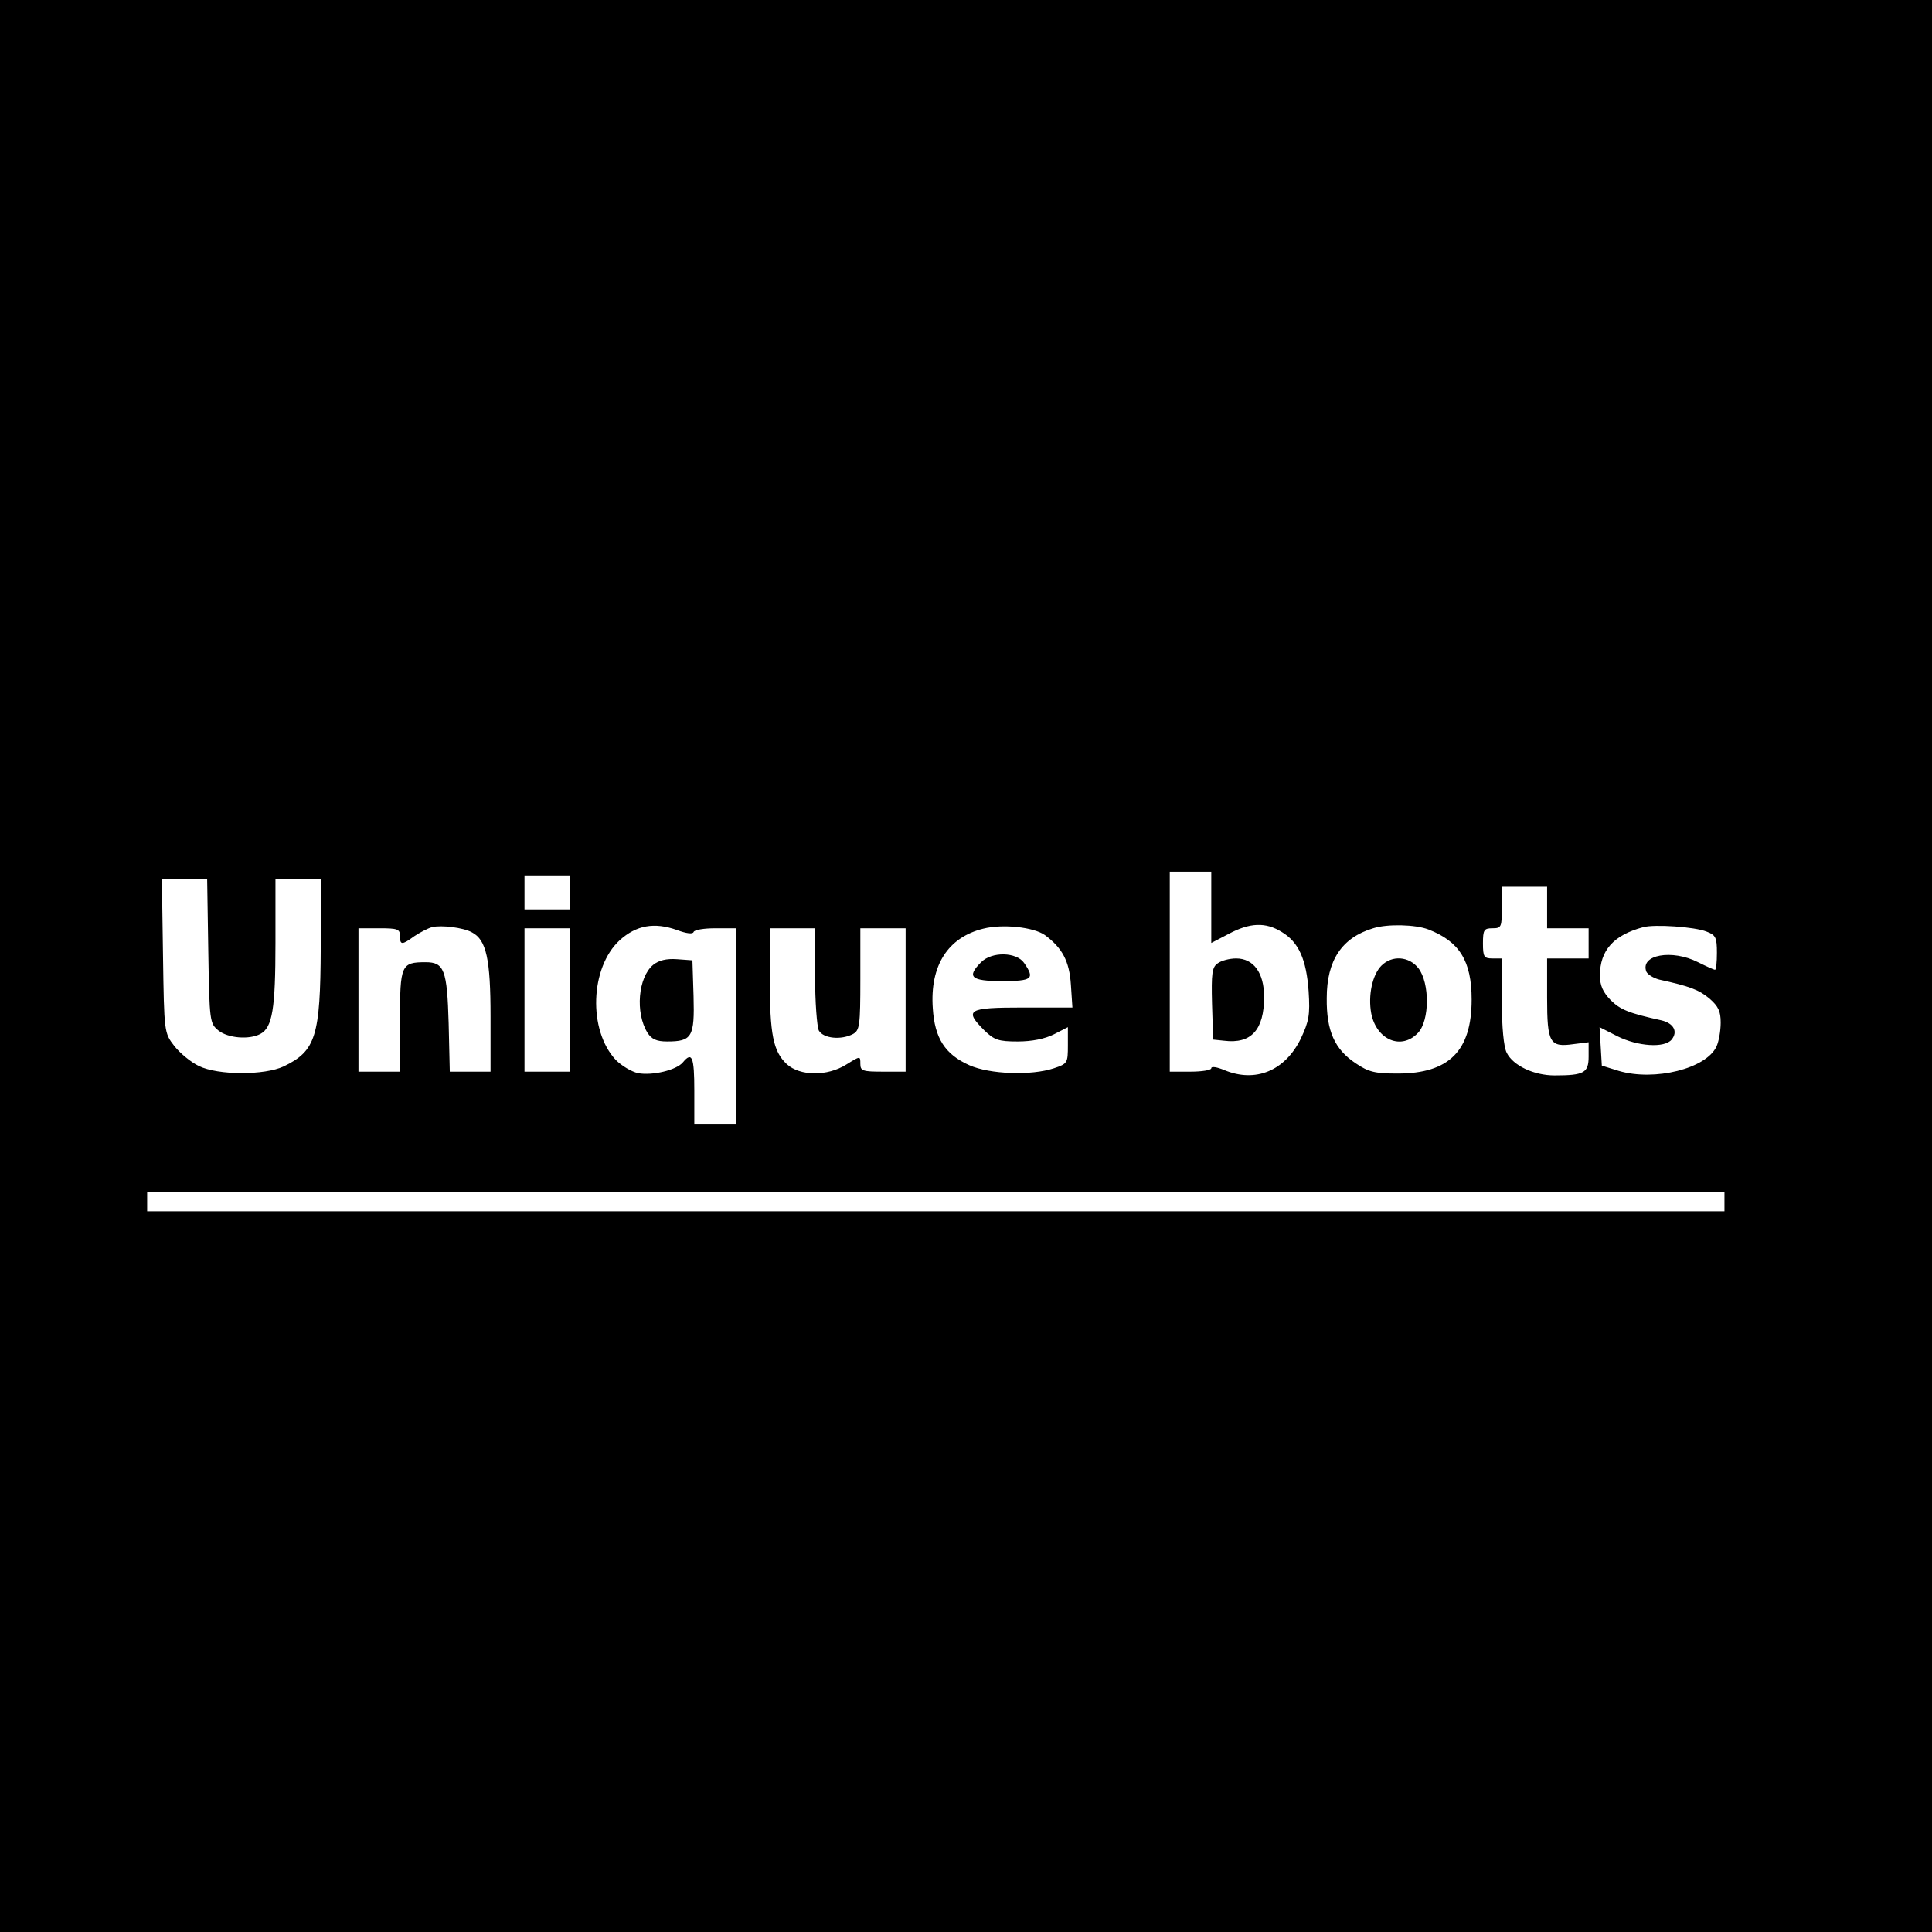 <?xml version="1.0" standalone="no"?>
<!DOCTYPE svg PUBLIC "-//W3C//DTD SVG 20010904//EN"
 "http://www.w3.org/TR/2001/REC-SVG-20010904/DTD/svg10.dtd">
<svg version="1.0" xmlns="http://www.w3.org/2000/svg"
 width="512pt" height="512pt" viewBox="0 0 512 512"
 preserveAspectRatio="xMidYMid meet">

<g transform="translate(0,512) scale(0.1,-0.1)"
fill="#000000" stroke="none">
<path d="M0 2560 l0 -2560 2560 0 2560 0 0 2560 0 2560 -2560 0 -2560 0 0
-2560z m3210 155 l0 -94 46 24 c56 30 98 32 141 5 45 -27 65 -73 71 -157 4
-63 1 -79 -21 -126 -42 -85 -120 -117 -202 -83 -19 8 -35 11 -35 5 0 -5 -25
-9 -55 -9 l-55 0 0 265 0 265 55 0 55 0 0 -95z m-1700 40 l0 -45 -60 0 -60 0
0 45 0 45 60 0 60 0 0 -45z m-958 -156 c3 -187 4 -191 27 -210 25 -20 81 -25
111 -9 32 17 40 67 40 241 l0 169 60 0 60 0 0 -182 c-1 -234 -13 -273 -98
-314 -51 -24 -174 -24 -225 1 -21 10 -50 34 -65 53 -27 35 -27 36 -30 239 l-3
203 60 0 60 0 3 -191z m3548 116 l0 -55 55 0 55 0 0 -40 0 -40 -55 0 -55 0 0
-104 c0 -120 7 -132 70 -123 l40 5 0 -38 c0 -43 -12 -50 -90 -50 -55 0 -110
26 -127 60 -8 15 -13 68 -13 138 l0 112 -25 0 c-22 0 -25 4 -25 40 0 36 3 40
25 40 24 0 25 3 25 55 l0 55 60 0 60 0 0 -55z m-2849 -66 c38 -20 49 -71 49
-223 l0 -146 -54 0 -54 0 -3 128 c-4 142 -12 162 -61 162 -65 0 -68 -7 -68
-155 l0 -135 -55 0 -55 0 0 190 0 190 55 0 c48 0 55 -2 55 -20 0 -25 5 -25 38
-1 15 10 36 21 47 24 24 6 83 -1 106 -14z m544 6 c24 -9 41 -11 43 -5 2 6 28
10 58 10 l54 0 0 -260 0 -260 -55 0 -55 0 0 90 c0 89 -6 104 -30 75 -17 -21
-81 -36 -119 -29 -18 4 -44 20 -59 35 -74 79 -68 245 10 317 44 40 92 49 153
27z m974 -13 c46 -34 65 -69 69 -132 l4 -60 -131 0 c-147 0 -157 -6 -102 -61
26 -25 37 -29 88 -29 38 0 72 7 96 19 l37 19 0 -48 c0 -47 -1 -49 -37 -61 -60
-20 -170 -16 -224 8 -65 29 -92 72 -97 151 -8 113 40 188 134 211 52 13 133 4
163 -17z m1016 15 c83 -32 115 -84 115 -186 0 -136 -60 -196 -196 -196 -60 0
-77 4 -111 27 -56 37 -78 86 -77 173 0 100 40 160 123 185 38 12 112 10 146
-3z m738 -6 c24 -9 27 -16 27 -56 0 -25 -2 -45 -5 -45 -3 0 -23 9 -45 20 -69
35 -154 20 -137 -25 4 -8 19 -17 34 -21 82 -18 105 -27 133 -50 24 -21 30 -34
30 -64 0 -22 -5 -50 -11 -63 -27 -59 -164 -93 -259 -65 l-45 14 -3 51 -3 51
47 -24 c54 -27 125 -32 144 -9 17 21 6 43 -27 51 -86 19 -109 28 -135 54 -20
21 -28 38 -28 65 0 66 36 107 115 128 30 8 136 1 168 -12z m-3013 -181 l0
-190 -60 0 -60 0 0 190 0 190 60 0 60 0 0 -190z m650 64 c0 -69 5 -134 10
-145 12 -21 59 -26 91 -9 17 10 19 22 19 145 l0 135 60 0 60 0 0 -190 0 -190
-60 0 c-54 0 -60 2 -60 21 0 21 0 21 -37 -2 -51 -32 -123 -31 -158 1 -36 34
-45 78 -45 228 l0 132 60 0 60 0 0 -126z m2410 -599 l0 -25 -2090 0 -2090 0 0
25 0 25 2090 0 2090 0 0 -25z"/>
<path d="M3227 2567 c-15 -10 -17 -27 -15 -107 l3 -95 29 -3 c72 -9 106 29
106 116 0 64 -28 102 -74 102 -18 0 -40 -6 -49 -13z"/>
<path d="M1731 2563 c-40 -33 -48 -127 -15 -180 11 -17 24 -23 52 -23 66 0 73
12 70 120 l-3 95 -41 3 c-28 2 -48 -3 -63 -15z"/>
<path d="M2600 2570 c-39 -39 -27 -50 55 -50 81 0 88 6 59 48 -20 29 -85 31
-114 2z"/>
<path d="M3661 2561 c-24 -24 -36 -79 -27 -127 14 -70 80 -98 124 -51 31 33
31 132 1 171 -25 32 -70 35 -98 7z"/>
</g>
</svg>
